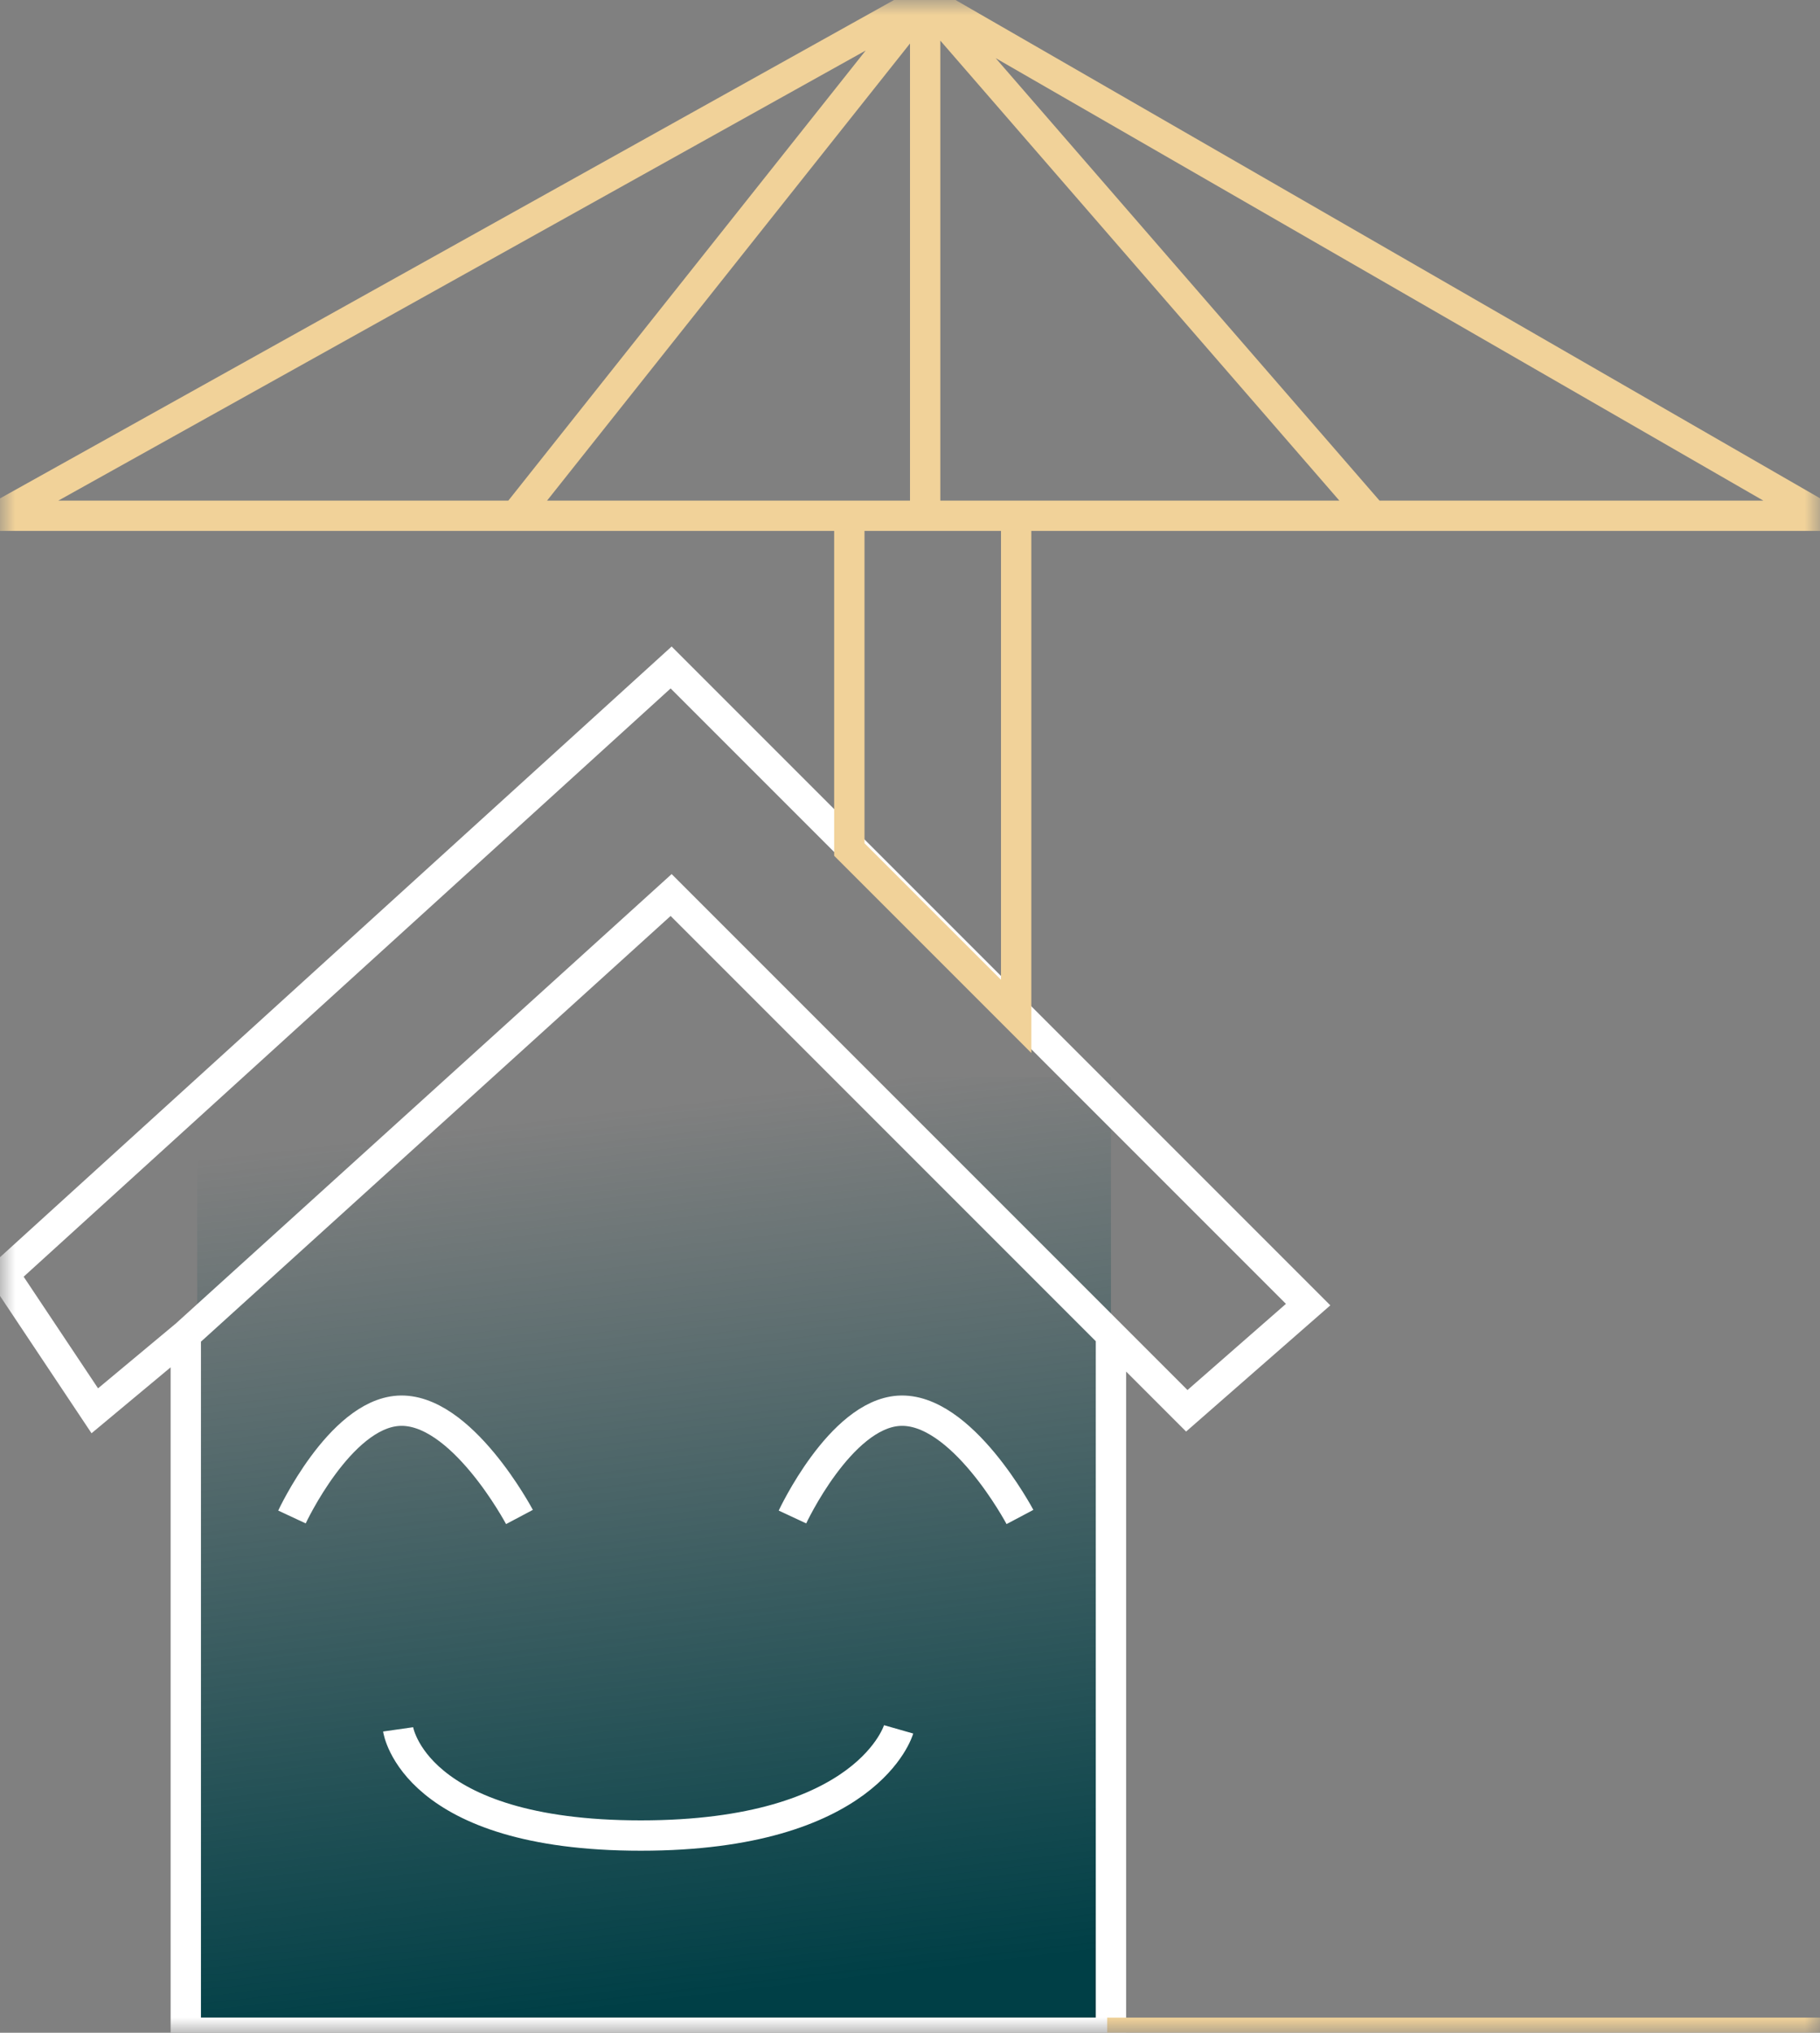 <svg width="60" height="67" viewBox="0 0 60 67" fill="none" xmlns="http://www.w3.org/2000/svg">
<rect x="0" y="0" width="60" height="67" fill="#808080" stroke="none"/>
<mask id="mask0_212_379" style="mask-type:alpha" maskUnits="userSpaceOnUse" x="0" y="0" width="60" height="67">
<rect width="60" height="67" fill="#C4C4C4"/>
</mask>
<g mask="url(#mask0_212_379)">
<path d="M6.5 66.5L6.5 35.5H36.625L36.625 66.5L6.5 66.5Z" fill="url(#paint0_linear_212_379)"/>
<path d="M36.625 44L39.125 46.5L43.125 43L33.625 33.5L28.125 28L22.125 22L0.125 42L3.125 46.5L6.125 44M36.625 44L22.125 29.5L6.125 44M36.625 44V67H6.125V44M9.625 50C9.625 50 11.196 46.629 13.125 46.5C15.196 46.362 17.125 50 17.125 50M26.125 50C26.125 50 27.696 46.629 29.625 46.5C31.696 46.362 33.625 50 33.625 50M13.125 57C13.125 57 13.625 60.5 21.125 60.5C28.625 60.5 29.625 57 29.625 57" stroke="white"/>
<path d="M30.5 0L0 17H17M30.5 0L60 17H45.25M30.5 0L17 17M30.5 0L45.25 17M30.5 0V17M17 17H28M30.5 17H28M30.5 17H33.5M45.25 17H33.5M28 17V28L33.5 33.5V17M36.5 67H60" stroke="#F1D299"/>
</g>
<defs>
<linearGradient id="paint0_linear_212_379" x1="53" y1="62.312" x2="48.9" y2="27.143" gradientUnits="userSpaceOnUse">
<stop stop-color="#003F46"/>
<stop offset="0.828" stop-color="#003F46" stop-opacity="0"/>
</linearGradient>
</defs>
</svg>
